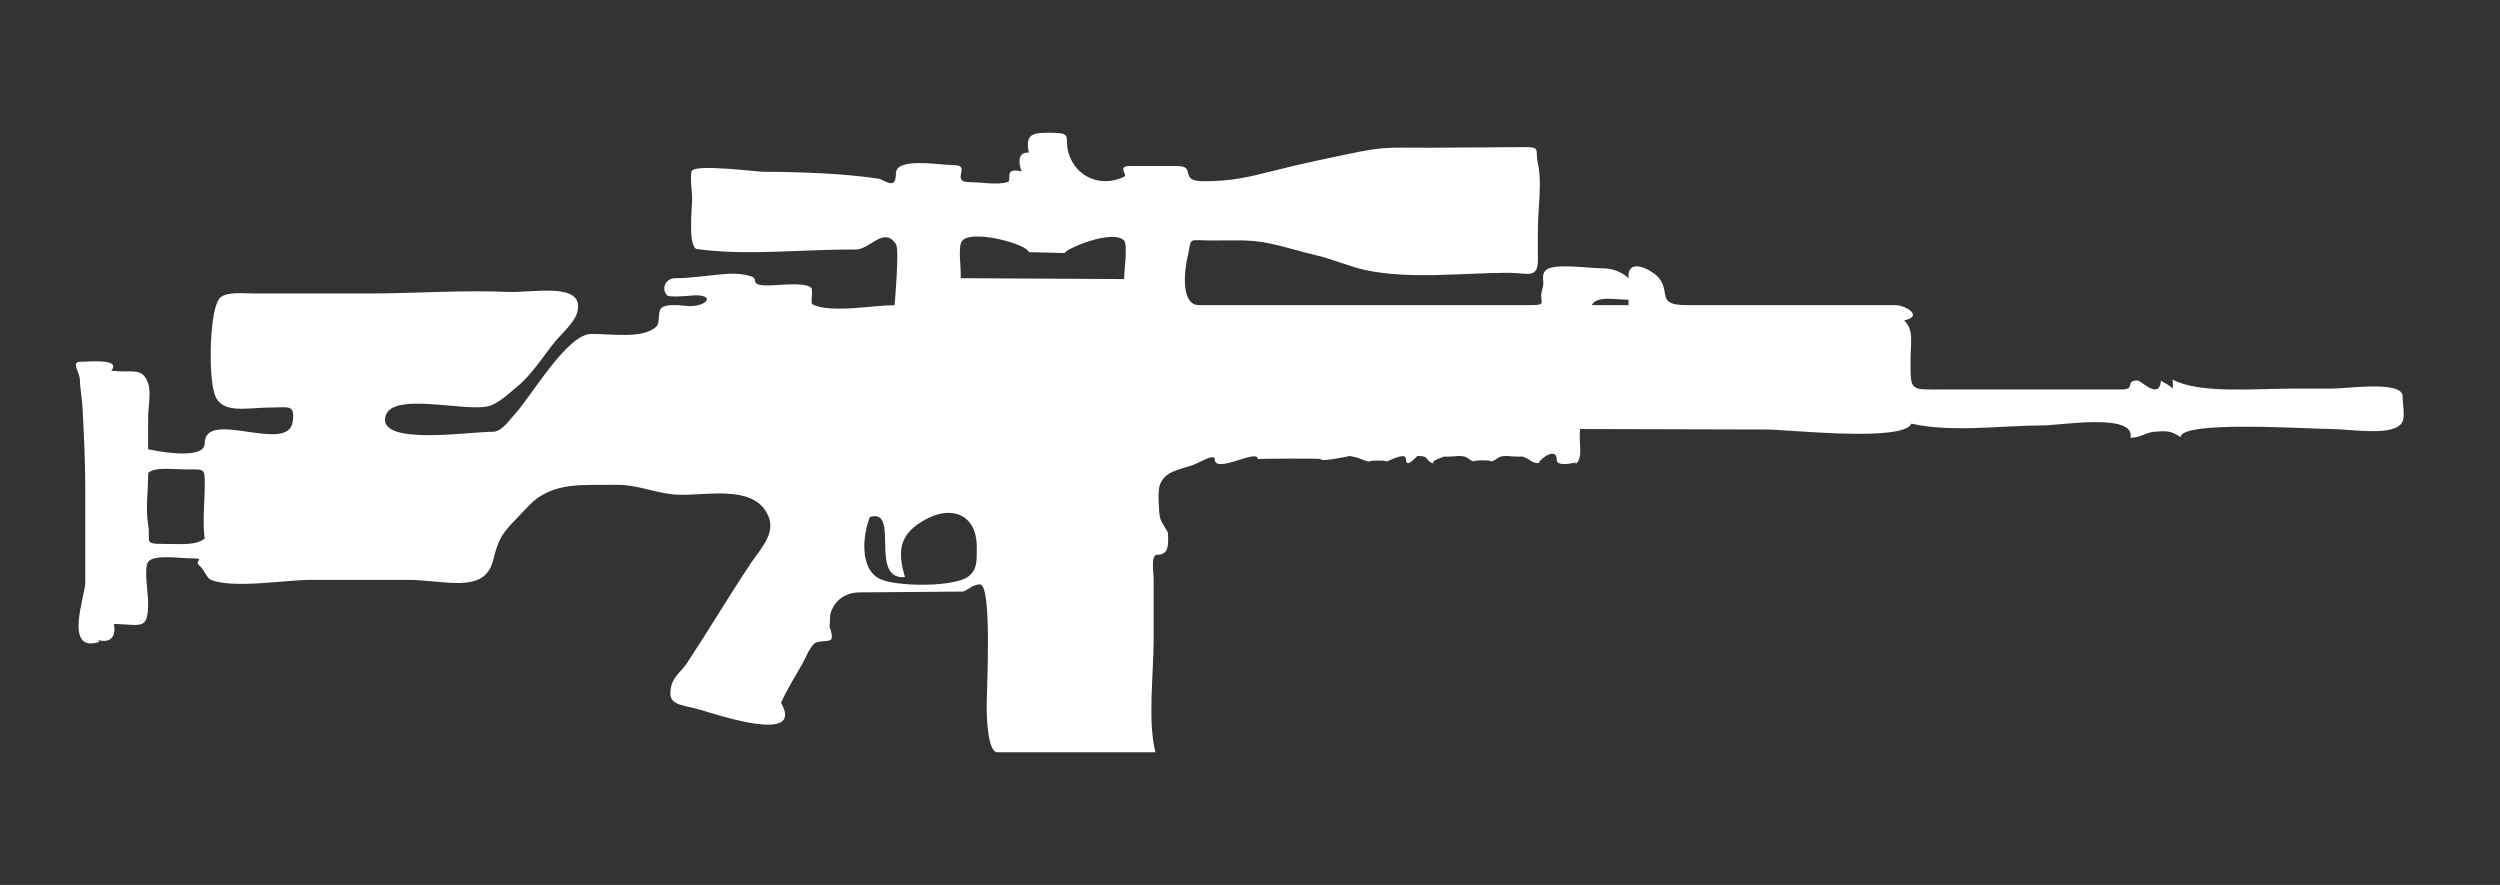 <?xml version="1.0" encoding="utf-8"?>
<!-- Generator: Adobe Illustrator 15.1.0, SVG Export Plug-In  -->
<!DOCTYPE svg PUBLIC "-//W3C//DTD SVG 1.1//EN" "http://www.w3.org/Graphics/SVG/1.1/DTD/svg11.dtd">
<svg version="1.1"
	 xmlns="http://www.w3.org/2000/svg" xmlns:xlink="http://www.w3.org/1999/xlink" xmlns:a="http://ns.adobe.com/AdobeSVGViewerExtensions/3.0/"
	 x="0px" y="0px" width="113px" height="40px" viewBox="0.565 0 113 40" enable-background="new 0.565 0 113 40"
	 xml:space="preserve">
<rect x="0.565" y="0" width="113" height="40" fill="#333333" stroke="none"/>
<defs>
</defs>
<style type="text/css"><![CDATA[
  .cc-weapon{fill: #fff;}
]]></style>
<path class="cc-weapon" d="M67.317,20.894c-0.037-0.009-0.064-0.017-0.084-0.022C67.263,20.878,67.286,20.885,67.317,20.894z M67.931,20.871
	c-0.027,0.007-0.051,0.015-0.084,0.022C67.886,20.885,67.911,20.877,67.931,20.871z M109.155,19.066
	c-0.352,0.696-2.316,0.325-3.229,0.325c-1,0-6.762-0.398-6.795,0.365c-0.434-0.27-0.572-0.287-1.137-0.244
	c-0.514,0.04-0.512,0.223-1.135,0.284c0.266-1.15-3.184-0.568-3.912-0.568c-1.879,0-4.188,0.335-5.988-0.081
	c-0.355,0.846-5.551,0.27-6.557,0.267c-2.807-0.008-5.611-0.015-8.418-0.022c-0.074,0.612,0.166,1.317-0.203,1.582
	c-0.01-0.036,0.004-0.063,0.041-0.082c-0.252,0.071-0.893,0.188-0.893-0.102c0-0.709-0.977,0.148-0.771,0.143
	c-0.445,0.011-0.371-0.208-0.893-0.324c0.332,0.074-0.672,0-0.563,0c-0.535,0-0.371,0.155-0.773,0.263
	c0.238-0.087-0.936-0.087-0.697,0c-0.4-0.109-0.236-0.263-0.771-0.263c0.113,0-0.861,0.078-0.523,0
	c-0.064,0.015-0.9,0.274-0.488,0.365c-0.547-0.12-0.178-0.365-0.816-0.365c-0.033,0-0.521,0.625-0.521,0.143
	c0-0.307-0.582-0.004-0.865,0.107c0.029-0.065-1.146-0.053-0.676,0.035c-0.559-0.104-0.396-0.18-1.014-0.285
	c0.025,0.005-1.301,0.288-1.301,0.143c0-0.039-2.84-0.021-2.84,0c0-0.498-1.947,0.7-1.947,0c0-0.271-0.721,0.174-0.975,0.263
	c-0.662,0.234-1.254,0.269-1.502,0.894c-0.102,0.253-0.057,1.14,0,1.462c0.045,0.254,0.359,0.624,0.365,0.729
	c0.029,0.572,0.018,0.975-0.486,0.975c-0.303,0-0.162,0.813-0.162,1.096c0,0.906,0,1.813,0,2.72c0,1.59-0.277,3.685,0.08,5.112
	c-2.381,0-4.76,0-7.141,0c-0.439,0-0.486-1.551-0.486-2.07c0-0.815,0.256-5.518-0.305-5.518c-0.379,0-0.574,0.322-0.809,0.325
	c-1.543,0.013-3.086,0.023-4.631,0.036c-0.652,0.005-1.154,0.373-1.318,0.977c-0.037,0.14-0.008,0.461-0.041,0.528
	c-0.023,0.05,0.178,0.446,0.082,0.608c-0.084,0.144-0.609,0.045-0.771,0.203c-0.25,0.246-0.357,0.591-0.527,0.892
	c-0.291,0.523-0.732,1.218-0.973,1.786c1.074,1.871-2.852,0.546-3.611,0.324c-0.963-0.28-1.592-0.173-1.338-1.136
	c0.1-0.381,0.477-0.651,0.689-0.975c1.068-1.62,1.861-2.974,2.881-4.504c0.516-0.774,1.299-1.503,0.648-2.435
	c-0.736-1.056-2.58-0.667-3.795-0.68c-1.098-0.012-1.834-0.471-3.014-0.451c-1.398,0.021-2.42-0.093-3.416,0.563
	c-0.324,0.214-0.604,0.554-0.893,0.852c-0.781,0.807-0.896,0.948-1.176,2.028c-0.395,1.516-2.227,0.854-3.852,0.854
	c-1.461,0-2.924,0-4.385,0c-1.113,0-3.482,0.407-4.506,0c-0.203-0.081-0.309-0.486-0.527-0.65c-0.277-0.204,0.35-0.323-0.363-0.323
	c-0.545,0-1.699-0.189-1.951,0.162c-0.197,0.273,0,1.432,0,1.784c0,1.307-0.238,1.063-1.543,1.015
	c0.092,0.529-0.104,0.896-0.729,0.731c0.027,0.026,0.053,0.054,0.08,0.081c-1.656,0.548-0.648-2.093-0.648-2.678
	c0-1.421,0-2.841,0-4.261c0-1.238-0.064-2.46-0.123-3.612c-0.02-0.417-0.121-1.001-0.121-1.278c0-0.345-0.422-0.831,0.029-0.831
	c0.463,0,1.83-0.151,1.393,0.405c0.973,0.115,1.391-0.186,1.662,0.568c0.146,0.403,0,1.128,0,1.563c0,0.473,0,0.946,0,1.419
	c0,0.003,2.557,0.573,2.557-0.263c0-1.594,3.76,0.5,3.977-0.975c0.117-0.796-0.188-0.649-0.928-0.649
	c-1.17,0-2.287,0.335-2.604-0.608c-0.287-0.863-0.234-4.003,0.285-4.382c0.342-0.25,1.041-0.163,1.537-0.163c1.73,0,3.459,0,5.189,0
	c2.037,0,4.264-0.164,6.236-0.07c1.129,0.054,3.521-0.488,3.148,0.923c-0.123,0.459-0.734,0.992-1.016,1.339
	c-0.484,0.597-1.035,1.464-1.664,1.988c-0.332,0.279-0.848,0.759-1.258,0.893c-1.045,0.344-4.592-0.728-4.748,0.569
	c-0.148,1.222,3.82,0.608,4.881,0.608c0.391,0,0.756-0.553,0.963-0.771c0.732-0.773,2.371-3.651,3.477-3.651
	c0.98,0,2.336,0.229,2.934-0.325c0.191-0.177,0.047-0.693,0.244-0.853c0.281-0.226,0.965-0.08,1.295-0.08
	c0.74,0,1.127-0.488,0.234-0.488c-0.096,0-1.18,0.12-1.285,0c-0.301-0.345-0.006-0.771,0.342-0.771c0.822,0,1.795-0.171,2.457-0.202
	c0.398-0.019,0.711,0.02,1.016,0.122c0.348,0.117-0.123,0.405,0.725,0.405c0.523,0,1.592-0.155,1.953,0.081
	c0.152,0.1-0.037,0.706,0.082,0.771c0.766,0.418,2.77,0.04,3.711,0.04c0,0,0.227-2.518,0.063-2.759
	c-0.555-0.826-1.162,0.246-1.82,0.243c-2.299-0.015-4.973,0.292-7.168-0.021c-0.428-0.06-0.225-1.861-0.225-2.332
	c0-0.198-0.125-1.082,0-1.217c0.268-0.288,2.867,0.053,3.213,0.056c1.813,0.011,3.613,0.077,5.188,0.309
	c0.311,0.046,0.811,0.575,0.811-0.243c0-0.734,2.023-0.365,2.635-0.365c0.799,0-0.215,0.771,0.705,0.771
	c0.506,0,1.205,0.132,1.693,0c0.26-0.069-0.217-0.691,0.648-0.487c-0.172-0.44-0.148-0.883,0.324-0.851
	C46.907,6.105,47.196,6,47.921,6c1.254,0,0.678,0.151,0.975,1.015c0.314,0.919,1.357,1.499,2.477,0.975
	c0.195-0.094-0.35-0.487,0.275-0.487c0.705,0,1.408,0,2.113,0c0.928,0,0.035,0.689,1.211,0.689c1.207,0,1.982-0.174,3.055-0.447
	c1.322-0.337,2.668-0.622,4.018-0.892c1.227-0.246,1.674-0.165,3.232-0.176c1.385-0.008,2.768-0.019,4.152-0.027
	c0.805-0.006,0.51,0.107,0.648,0.73c0.199,0.888,0,2.05,0,2.963c0,0.472,0,0.946,0,1.42c0,0.863-0.504,0.567-1.299,0.567
	c-2.088,0-4.455,0.311-6.492-0.122c-0.682-0.144-1.467-0.487-2.148-0.648c-0.758-0.179-1.561-0.43-2.232-0.568
	c-0.82-0.172-1.633-0.122-2.475-0.122c-1.258,0-0.973-0.181-1.178,0.69c-0.184,0.78-0.297,2.232,0.51,2.232c3.084,0,6.17,0,9.254,0
	c1.904,0,3.809,0,5.713,0c0.852,0,0.348-0.132,0.551-0.73c0.127-0.378-0.1-0.599,0.162-0.854c0.332-0.323,1.957-0.081,2.51-0.081
	c0.49,0,0.871,0.135,1.223,0.447c-0.078-1.018,1.133-0.33,1.381,0c0.533,0.703-0.141,1.218,1.271,1.218c1.906,0,3.77,0,5.686,0
	c1.242,0,2.486,0,3.732,0c0.424,0,1.295,0.5,0.387,0.689c0.455,0.444,0.287,0.986,0.287,1.847c0,1.374-0.02,1.277,1.469,1.277
	c2.689,0,5.379,0,8.07,0c0.68,0,0.121-0.406,0.727-0.406c0.154,0,0.988,0.91,1.055,0c0.1,0.099,0.395,0.198,0.527,0.366
	c0.025-0.121,0.002-0.281,0-0.406c1.238,0.646,3.615,0.406,5.461,0.406c0.463,0,0.818,0,1.742,0c0.709,0,3.016-0.354,3.186,0.284
	C109.155,18.142,109.284,18.811,109.155,19.066z M9.819,21.947c0-0.793,0.027-0.73-0.855-0.73c-0.566,0-1.41-0.125-1.701,0.163
	c0,0.748-0.125,1.616,0,2.353c0.129,0.761-0.254,0.853,0.732,0.853c0.74,0,1.432,0.075,1.824-0.244
	C9.71,23.648,9.819,22.729,9.819,21.947z M44.716,24.746c0.008-1.67-1.387-1.992-2.719-1.014c-0.859,0.63-0.803,1.414-0.527,2.354
	c-1.658,0.136-0.199-3.137-1.582-2.719c-0.314,0.737-0.502,2.344,0.445,2.8c0.756,0.364,3.41,0.377,4.018-0.121
	C44.743,25.725,44.714,25.354,44.716,24.746z M51.372,10.869c-0.531-0.528-2.666,0.39-2.68,0.568
	c-0.541-0.012-1.082-0.026-1.623-0.041c-0.063-0.349-2.51-1.034-3.002-0.527c-0.234,0.24-0.041,1.283-0.082,1.705
	c2.461,0.01,4.924,0.026,7.387,0.04C51.372,12.335,51.548,11.046,51.372,10.869z M74.175,13.548c-0.613,0-1.43-0.197-1.662,0.244
	c0.555,0,1.107,0,1.662,0C74.175,13.71,74.175,13.629,74.175,13.548z M63.247,20.858c-0.045,0.017-0.084,0.029-0.109,0.035
	C63.21,20.879,63.241,20.868,63.247,20.858z"/>
<rect id="sliceCopy_x5F_51_1_" x="113.213" fill="none" width="135.832" height="40"/>
<rect id="sliceCopy_x5F_50_1_" fill="none" width="113.213" height="40"/>
</svg>
